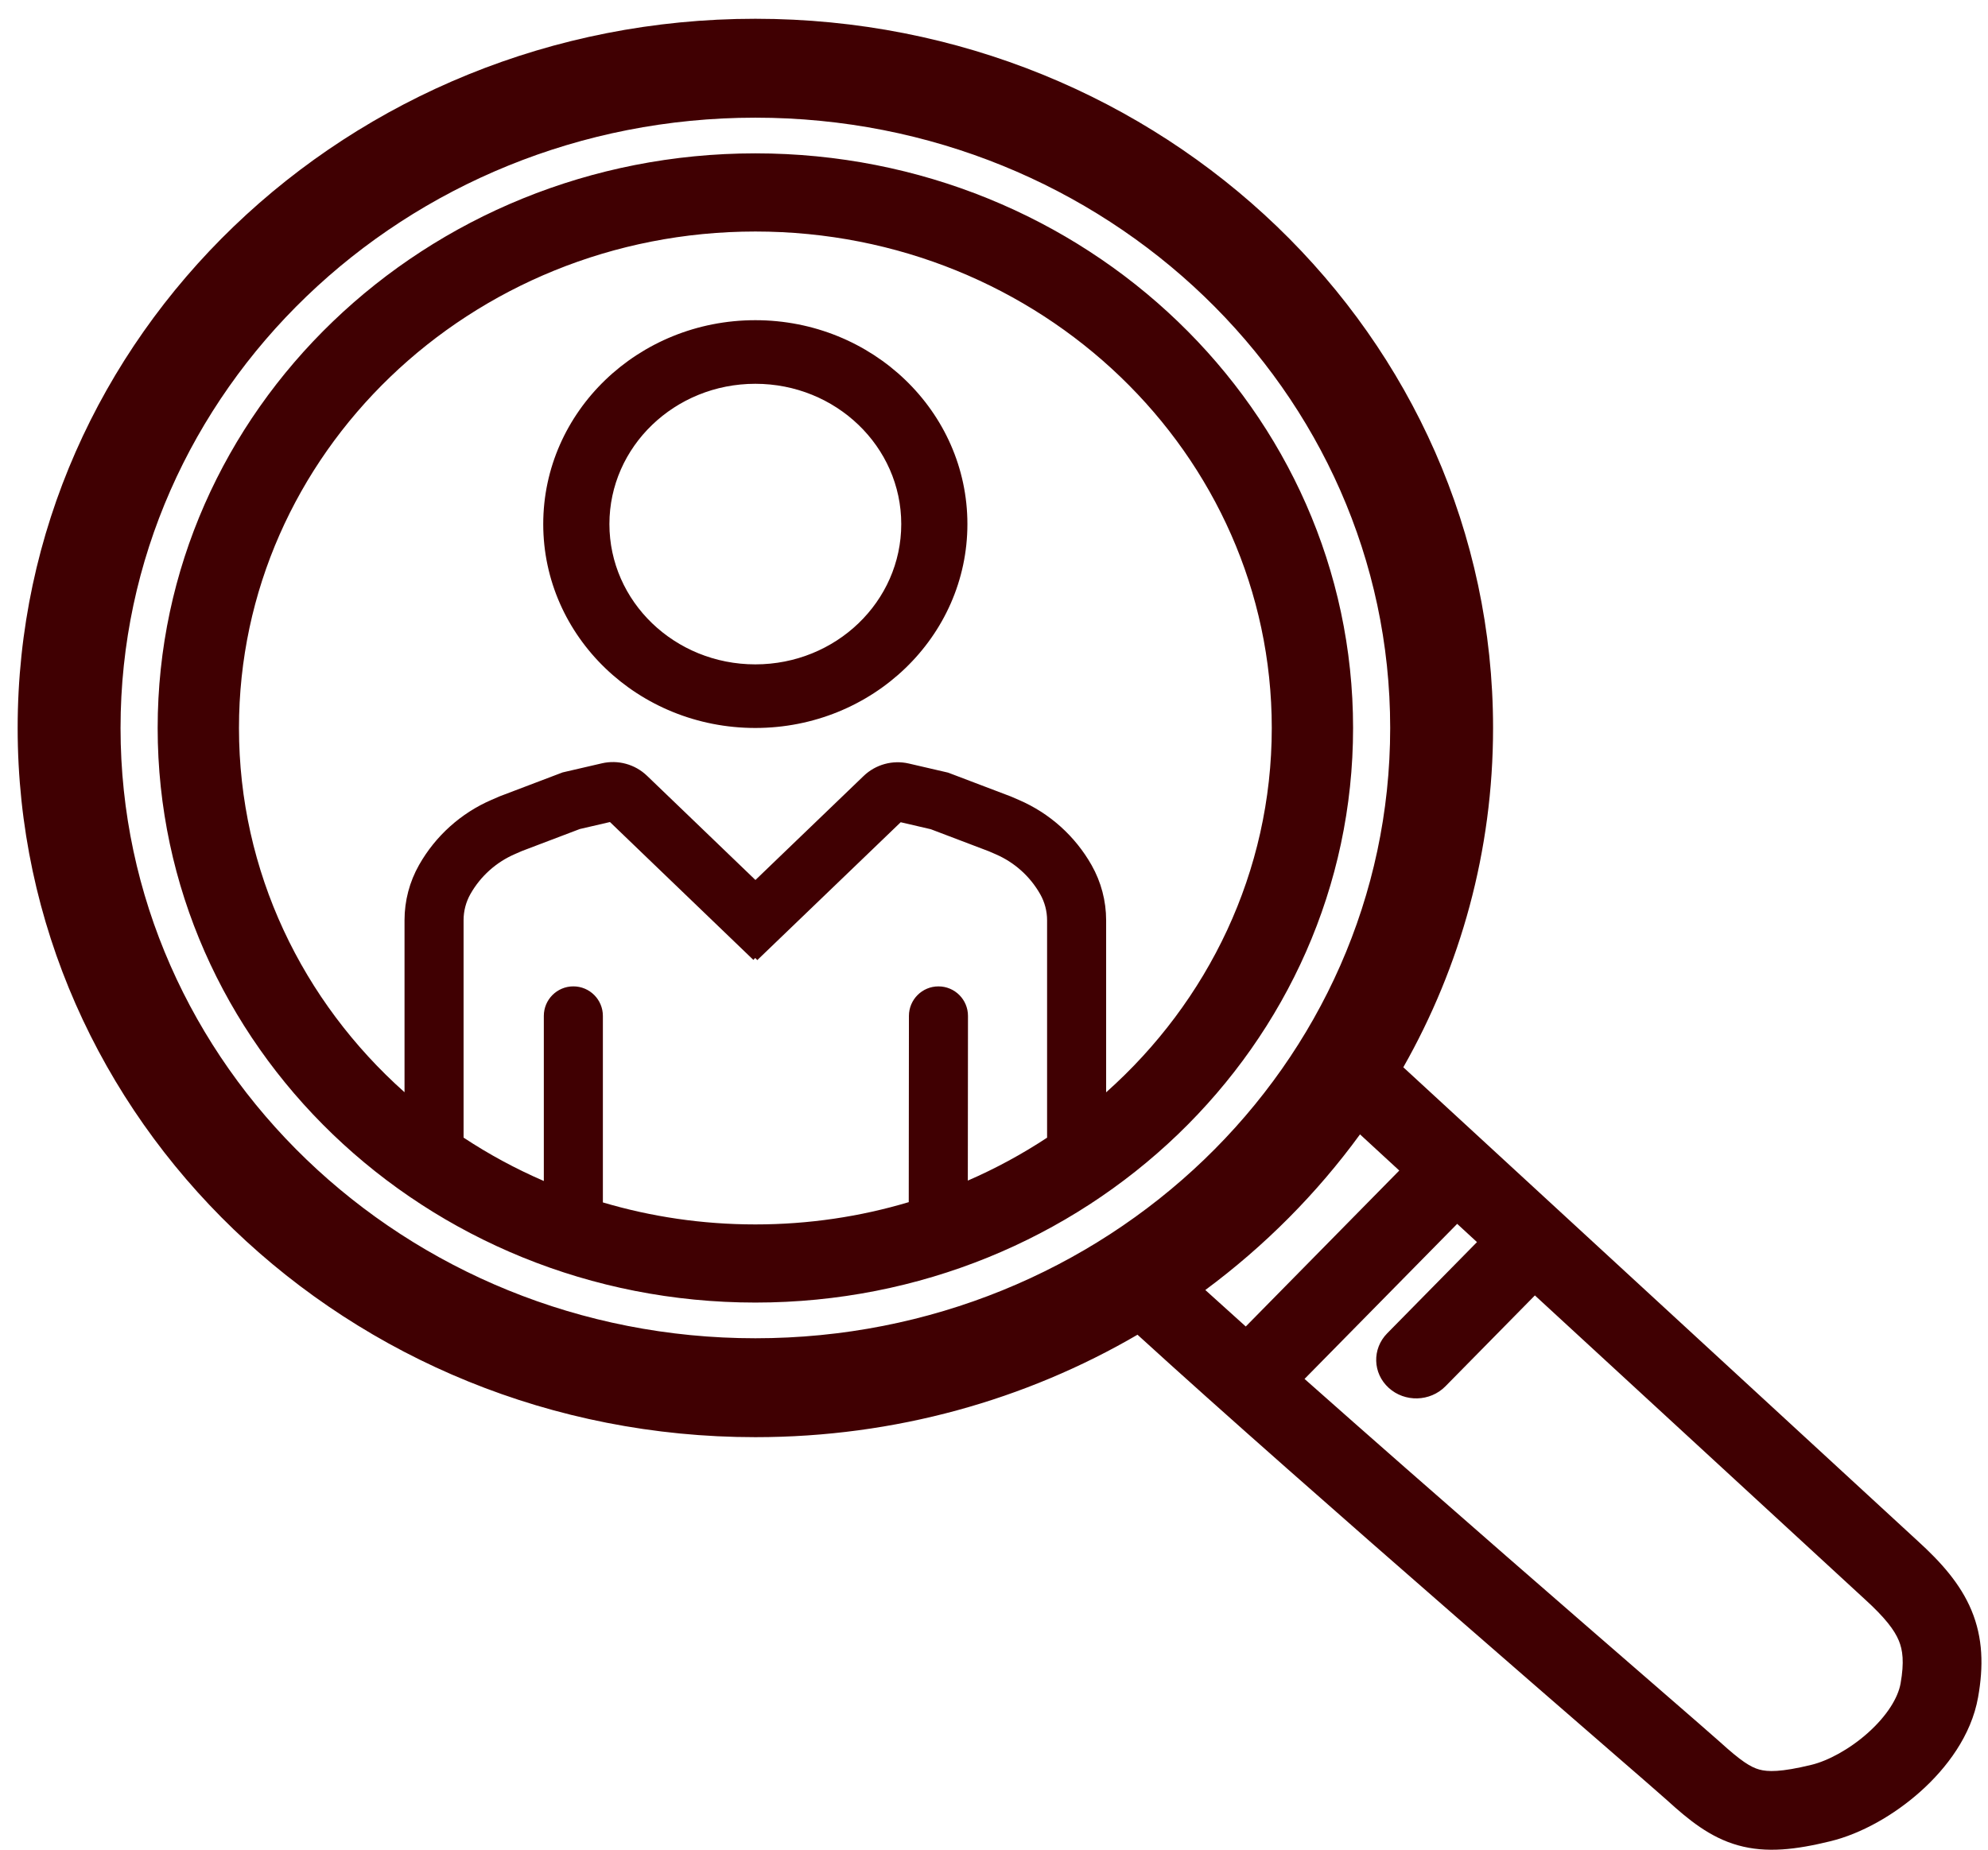 <svg width="101" height="94" viewBox="0 0 101 94" fill="none" xmlns="http://www.w3.org/2000/svg">
<path fill-rule="evenodd" clip-rule="evenodd" d="M71.295 54.235C74.202 49.113 75.855 43.239 75.855 36.993C75.855 17.09 59.075 0.954 38.376 0.954C17.677 0.954 0.897 17.09 0.897 36.993C0.897 56.897 17.677 73.032 38.376 73.032C45.483 73.032 52.128 71.129 57.791 67.826C62.068 71.733 68.429 77.32 73.891 82.084C76.823 84.641 79.484 86.95 81.436 88.644L81.439 88.646L81.439 88.647C83.252 90.22 84.453 91.262 84.691 91.479C85.766 92.458 86.863 93.37 88.298 93.772C89.748 94.179 91.25 93.991 92.991 93.566C94.563 93.183 96.233 92.234 97.573 91.035C98.898 89.85 100.151 88.194 100.496 86.252C100.775 84.681 100.747 83.24 100.161 81.832C99.598 80.481 98.61 79.382 97.437 78.314L97.433 78.31L71.295 54.235ZM69.095 57.645C66.906 60.649 64.253 63.318 61.236 65.554C61.883 66.142 62.571 66.762 63.291 67.408L71.09 59.483L69.095 57.645ZM74.032 62.192L66.277 70.072C69.569 72.993 73.203 76.177 76.519 79.07C79.338 81.528 81.938 83.785 83.893 85.481L83.901 85.488C85.821 87.155 87.117 88.28 87.382 88.521C88.451 89.494 88.937 89.798 89.376 89.921C89.801 90.04 90.466 90.064 92.041 89.68C92.856 89.481 93.955 88.903 94.905 88.053C95.87 87.19 96.428 86.277 96.558 85.551C96.752 84.455 96.667 83.846 96.468 83.368C96.246 82.834 95.779 82.212 94.741 81.267L94.732 81.259L77.98 65.829L73.435 70.447C72.66 71.234 71.37 71.27 70.553 70.526C69.736 69.783 69.702 68.542 70.476 67.755L75.038 63.119L74.032 62.192ZM38.376 68.006C20.564 68.006 6.124 54.121 6.124 36.993C6.124 19.865 20.564 5.98 38.376 5.98C56.188 5.98 70.628 19.865 70.628 36.993C70.628 54.121 56.188 68.006 38.376 68.006ZM38.377 66.192C55.147 66.192 68.743 53.119 68.743 36.993C68.743 20.866 55.147 7.793 38.377 7.793C21.606 7.793 8.01 20.866 8.01 36.993C8.01 53.119 21.606 66.192 38.377 66.192ZM20.552 55.504C15.379 50.896 12.141 44.308 12.141 36.993C12.141 23.06 23.887 11.765 38.377 11.765C52.866 11.765 64.612 23.06 64.612 36.993C64.612 44.31 61.373 50.9 56.197 55.508V53.109V48.89V46.767C56.197 45.785 55.943 44.819 55.459 43.965C54.624 42.49 53.331 41.328 51.775 40.655L51.387 40.487L51.356 40.474L51.325 40.462L48.262 39.298L48.167 39.262L48.068 39.239L46.173 38.8C45.35 38.609 44.485 38.847 43.876 39.433L41.428 41.787L40.008 43.152L38.38 44.718L36.741 43.142L35.322 41.777L32.873 39.423C32.264 38.837 31.399 38.599 30.576 38.79L28.681 39.229L28.582 39.252L28.487 39.288L25.424 40.452L25.393 40.464L25.362 40.477L24.974 40.645C23.418 41.317 22.125 42.48 21.29 43.955C20.806 44.809 20.552 45.775 20.552 46.757V48.88V53.099V55.504ZM53.197 53.109V57.813C51.931 58.648 50.584 59.379 49.17 59.994L49.178 51.626C49.179 50.797 48.508 50.125 47.679 50.125C46.851 50.124 46.179 50.795 46.178 51.623L46.169 61.089C43.707 61.825 41.09 62.221 38.377 62.221C35.679 62.221 33.078 61.83 30.629 61.103V51.624C30.629 50.796 29.957 50.124 29.129 50.124C28.3 50.124 27.629 50.796 27.629 51.624V60.014C26.197 59.395 24.833 58.656 23.552 57.81V53.099V48.88V46.757C23.552 46.293 23.672 45.836 23.9 45.432C24.413 44.526 25.209 43.812 26.165 43.399L26.521 43.244L29.458 42.128L30.989 41.773L33.242 43.94L34.662 45.305L37.371 47.91L38.275 48.779L38.37 48.68L38.474 48.789L39.378 47.92L42.087 45.315L43.507 43.95L45.76 41.783L47.291 42.139L50.228 43.255L50.584 43.409C51.541 43.822 52.336 44.536 52.849 45.443C53.077 45.846 53.197 46.303 53.197 46.767V48.89V53.109ZM49.149 26.632C49.149 32.354 44.325 36.993 38.374 36.993C32.424 36.993 27.599 32.354 27.599 26.632C27.599 20.91 32.424 16.271 38.374 16.271C44.325 16.271 49.149 20.91 49.149 26.632ZM30.961 26.632C30.961 30.569 34.28 33.761 38.374 33.761C42.469 33.761 45.788 30.569 45.788 26.632C45.788 22.695 42.469 19.503 38.374 19.503C34.28 19.503 30.961 22.695 30.961 26.632Z" fill="#400002"/>
</svg>
